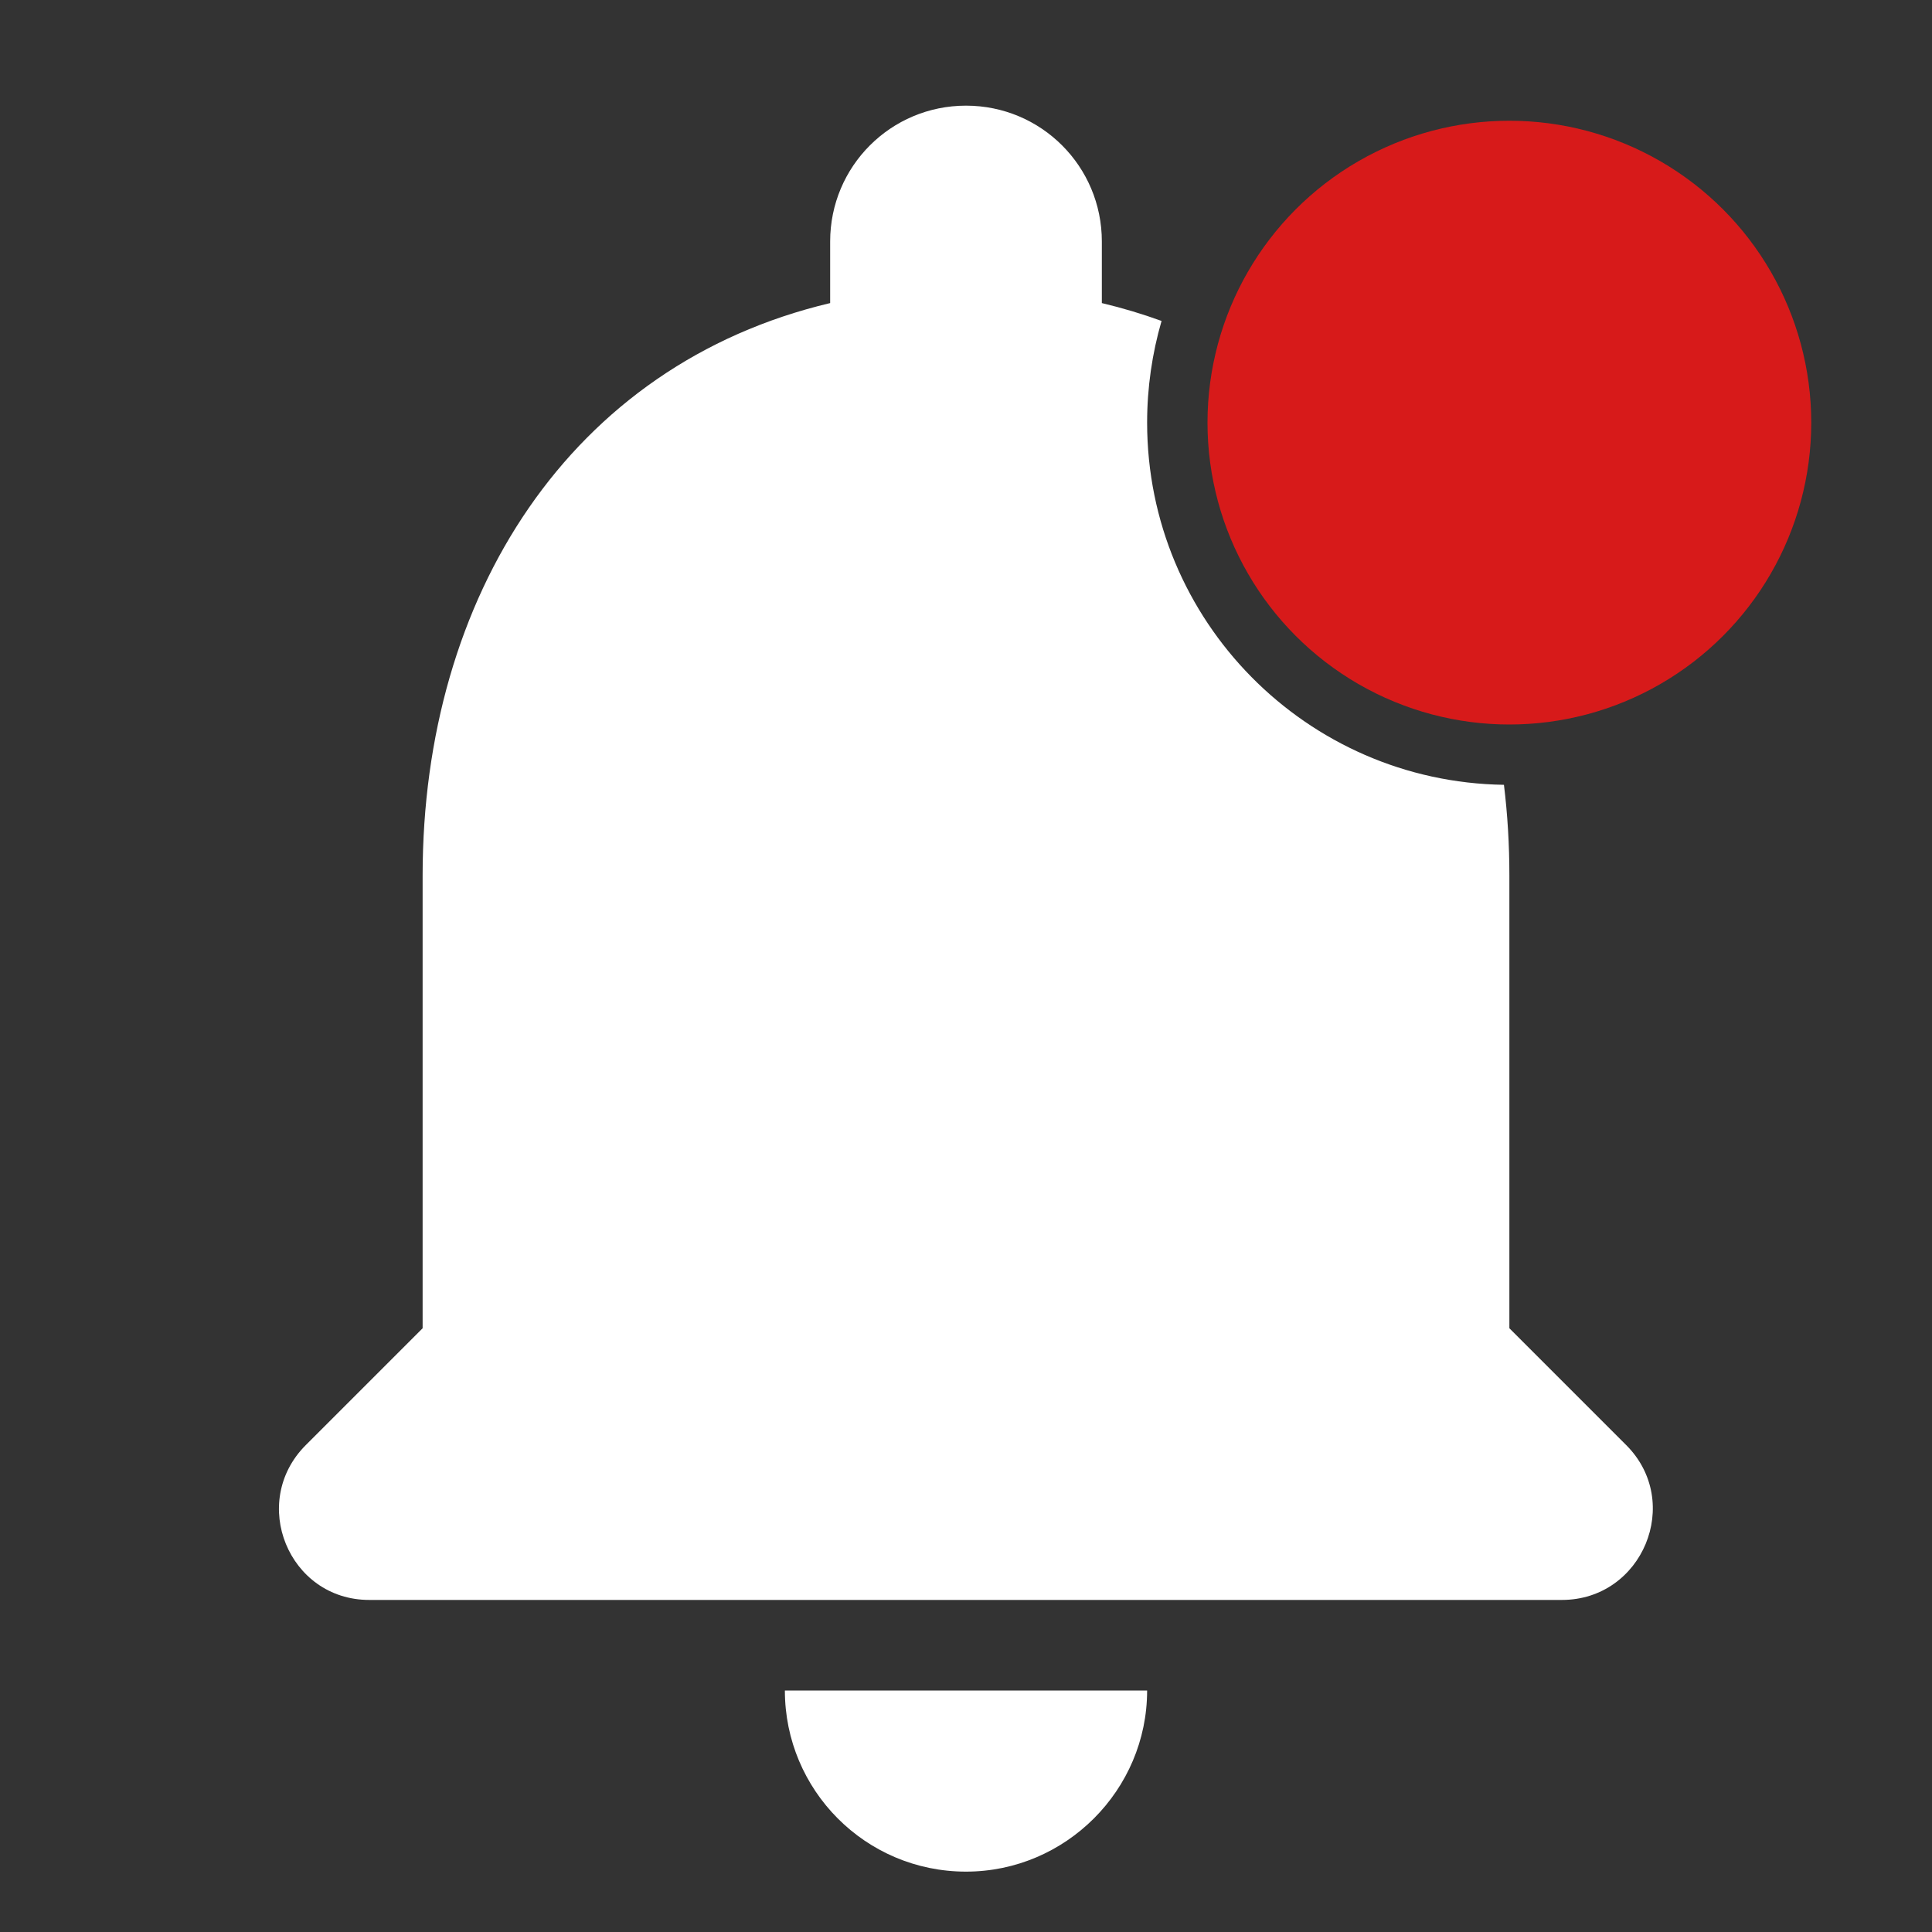 <svg width="32" height="32" viewBox="0 0 32 32" fill="none" xmlns="http://www.w3.org/2000/svg">
<rect x="0" y="0" width="32" height="32" fill="#333333" stroke="none"/>
<path fill-rule="evenodd" clip-rule="evenodd" d="M19.239 5.316C18.921 5.2 18.591 5.101 18.25 5.02V4C18.25 2.755 17.245 1.75 16 1.75C14.755 1.75 13.75 2.755 13.75 4V5.02C9.445 6.04 7 9.88 7 14.5V22L5.065 23.935C4.12 24.88 4.78 26.5 6.115 26.5H25.87C27.205 26.5 27.88 24.88 26.935 23.935L25 22V14.5C25 13.99 24.97 13.489 24.91 12.999C21.638 12.951 19 10.284 19 7C19 6.416 19.084 5.851 19.239 5.316ZM19 28C19 29.65 17.65 31 16 31C14.335 31 13 29.65 13 28H19Z" fill="white"/>
<circle cx="25" cy="7" r="5" fill="#D71A1A"/>
</svg>
